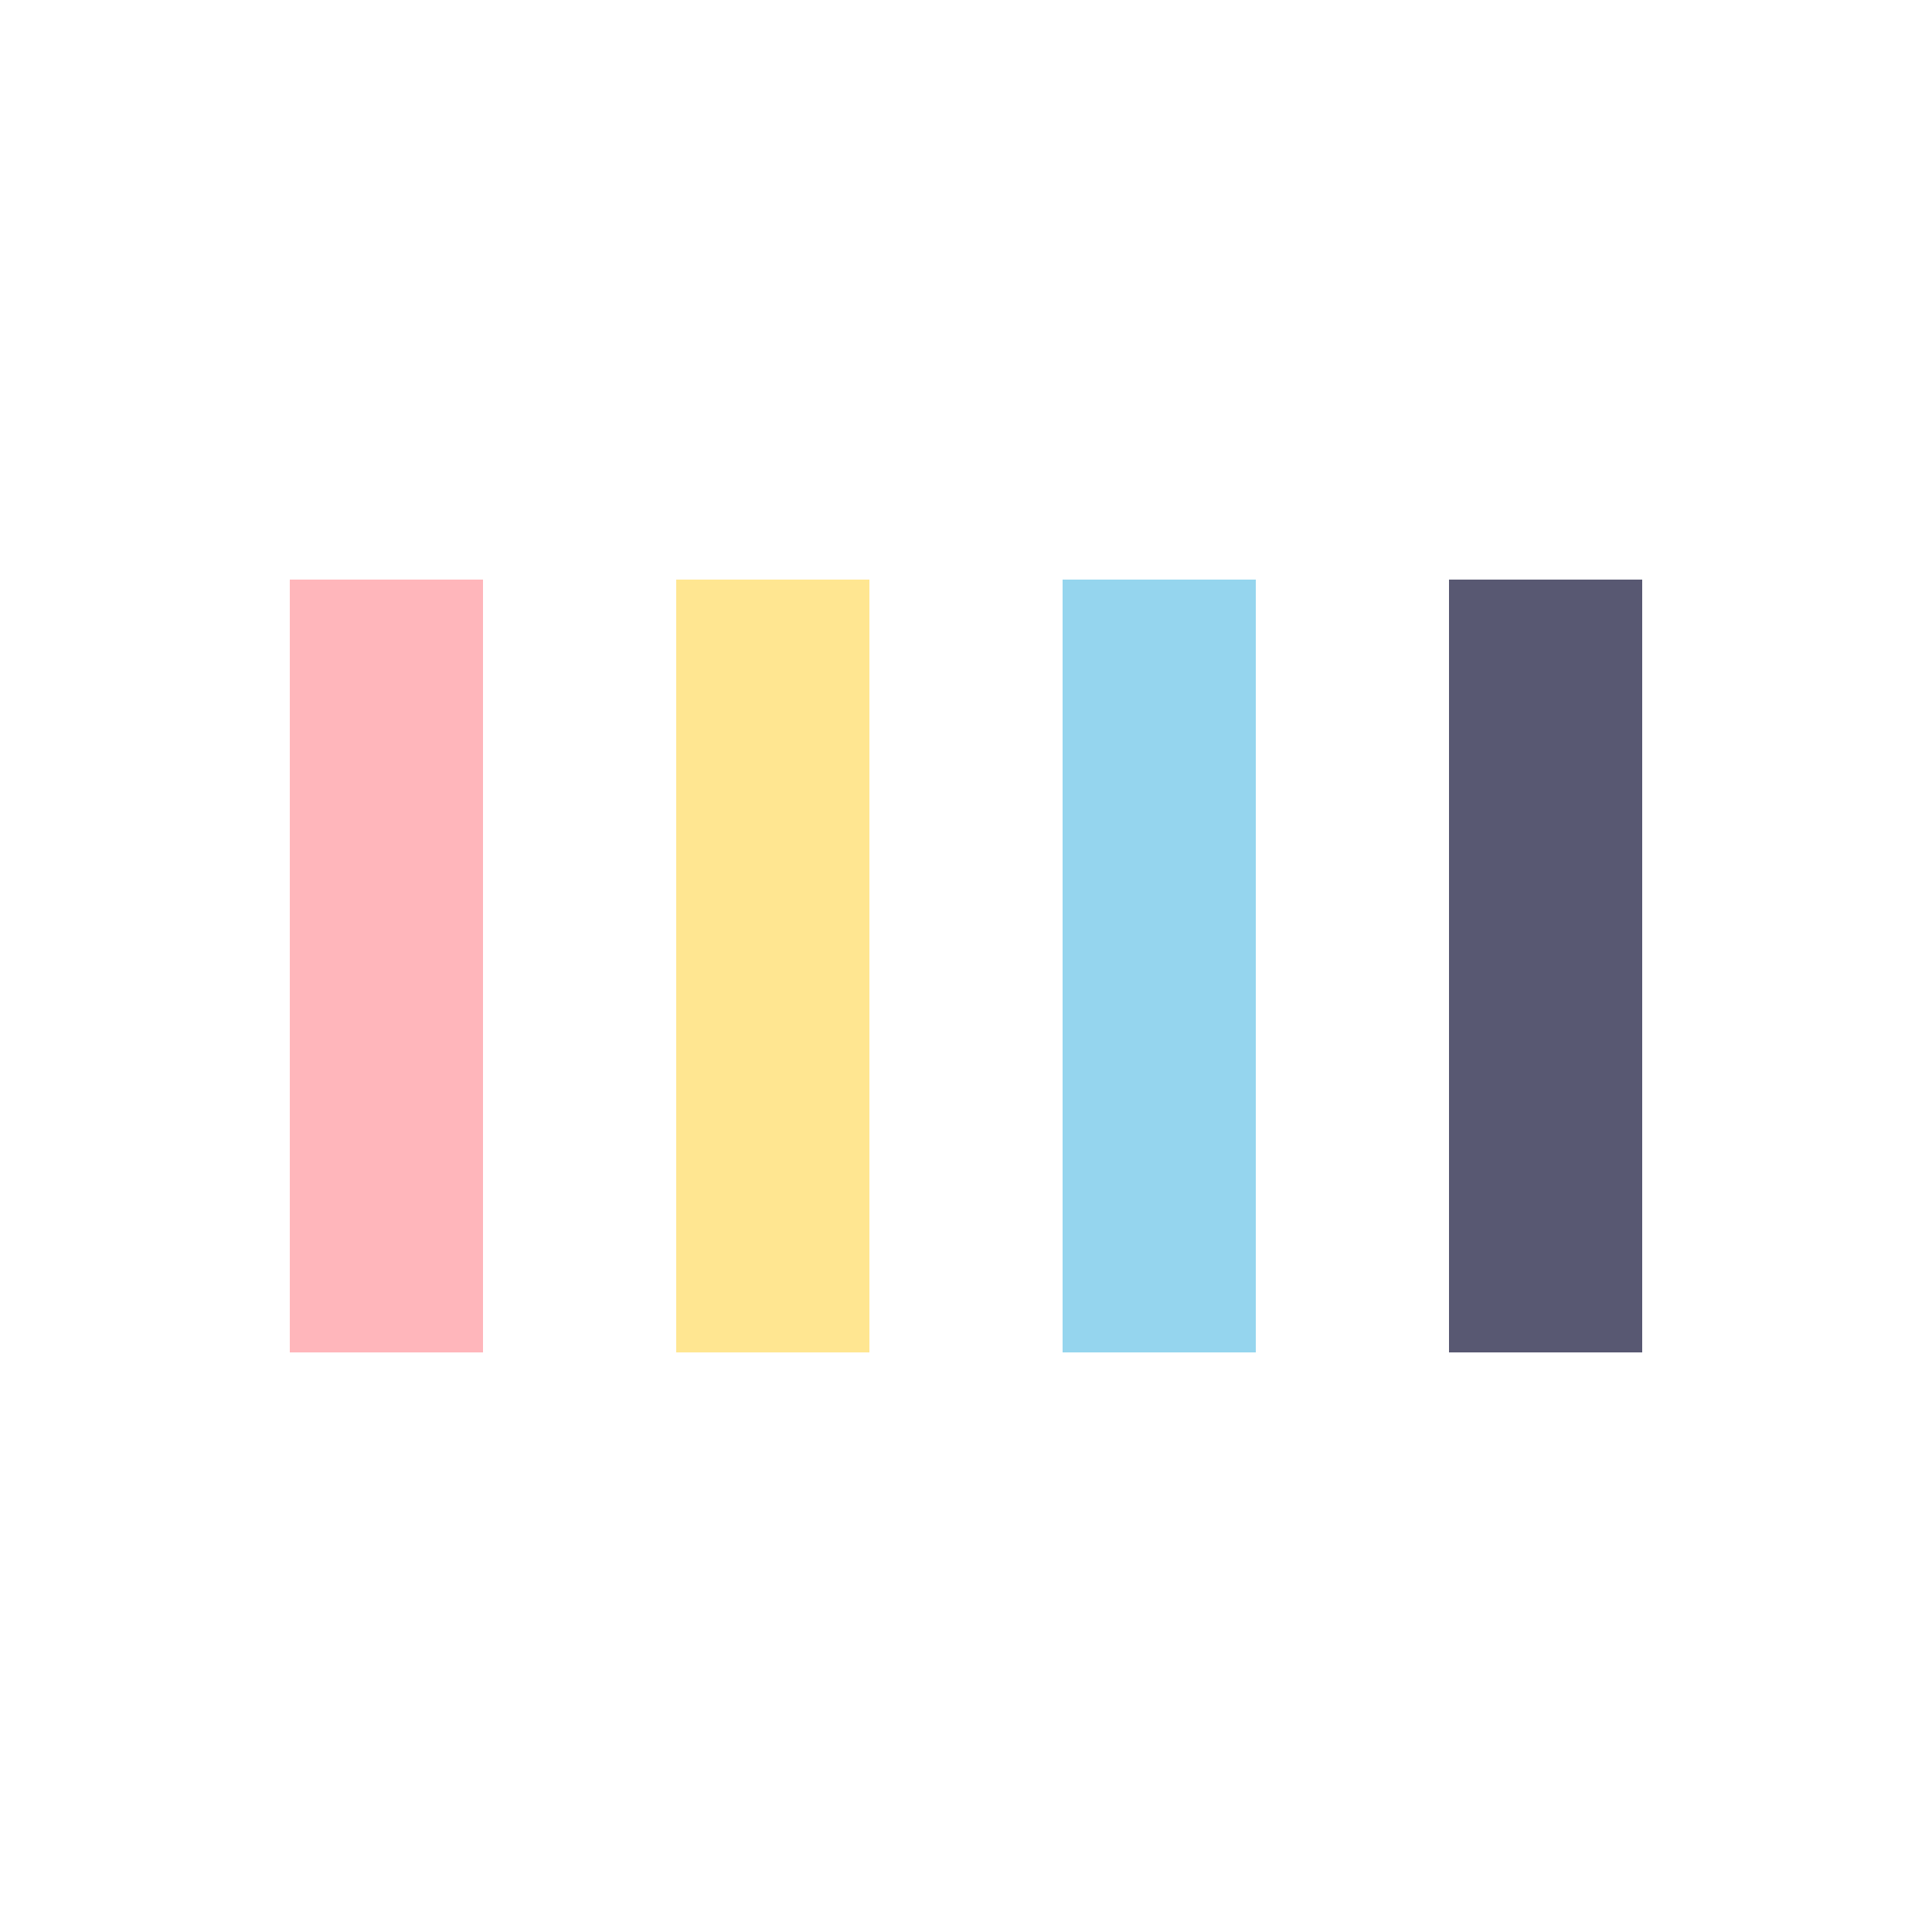 <svg width="196px" height="196px" xmlns="http://www.w3.org/2000/svg" viewBox="0 0 100 100" preserveAspectRatio="xMidYMid" class="lds-bars" style="shape-rendering: auto; animation-play-state: running; animation-delay: 0s; background: none;"><rect ng-attr-x="{{config.x1}}" y="30" ng-attr-width="{{config.width}}" height="40" fill="#ffb6bb" x="15" width="10" style="animation-play-state: running; animation-delay: 0s;"><animate attributeName="opacity" calcMode="spline" values="1;0.2;1" keyTimes="0;0.5;1" dur="2" keySplines="0.5 0 0.5 1;0.5 0 0.5 1" begin="-1.2s" repeatCount="indefinite" style="animation-play-state: running; animation-delay: 0s;"></animate></rect><rect ng-attr-x="{{config.x2}}" y="30" ng-attr-width="{{config.width}}" height="40" fill="#ffe691" x="35" width="10" style="animation-play-state: running; animation-delay: 0s;"><animate attributeName="opacity" calcMode="spline" values="1;0.2;1" keyTimes="0;0.5;1" dur="2" keySplines="0.5 0 0.5 1;0.5 0 0.5 1" begin="-0.8s" repeatCount="indefinite" style="animation-play-state: running; animation-delay: 0s;"></animate></rect><rect ng-attr-x="{{config.x3}}" y="30" ng-attr-width="{{config.width}}" height="40" fill="#95d5ee" x="55" width="10" style="animation-play-state: running; animation-delay: 0s;"><animate attributeName="opacity" calcMode="spline" values="1;0.2;1" keyTimes="0;0.5;1" dur="2" keySplines="0.5 0 0.5 1;0.5 0 0.5 1" begin="-0.4s" repeatCount="indefinite" style="animation-play-state: running; animation-delay: 0s;"></animate></rect><rect ng-attr-x="{{config.x4}}" y="30" ng-attr-width="{{config.width}}" height="40" fill="#585872" x="75" width="10" style="animation-play-state: running; animation-delay: 0s;"><animate attributeName="opacity" calcMode="spline" values="1;0.2;1" keyTimes="0;0.5;1" dur="2" keySplines="0.5 0 0.5 1;0.5 0 0.5 1" begin="0s" repeatCount="indefinite" style="animation-play-state: running; animation-delay: 0s;"></animate></rect></svg>